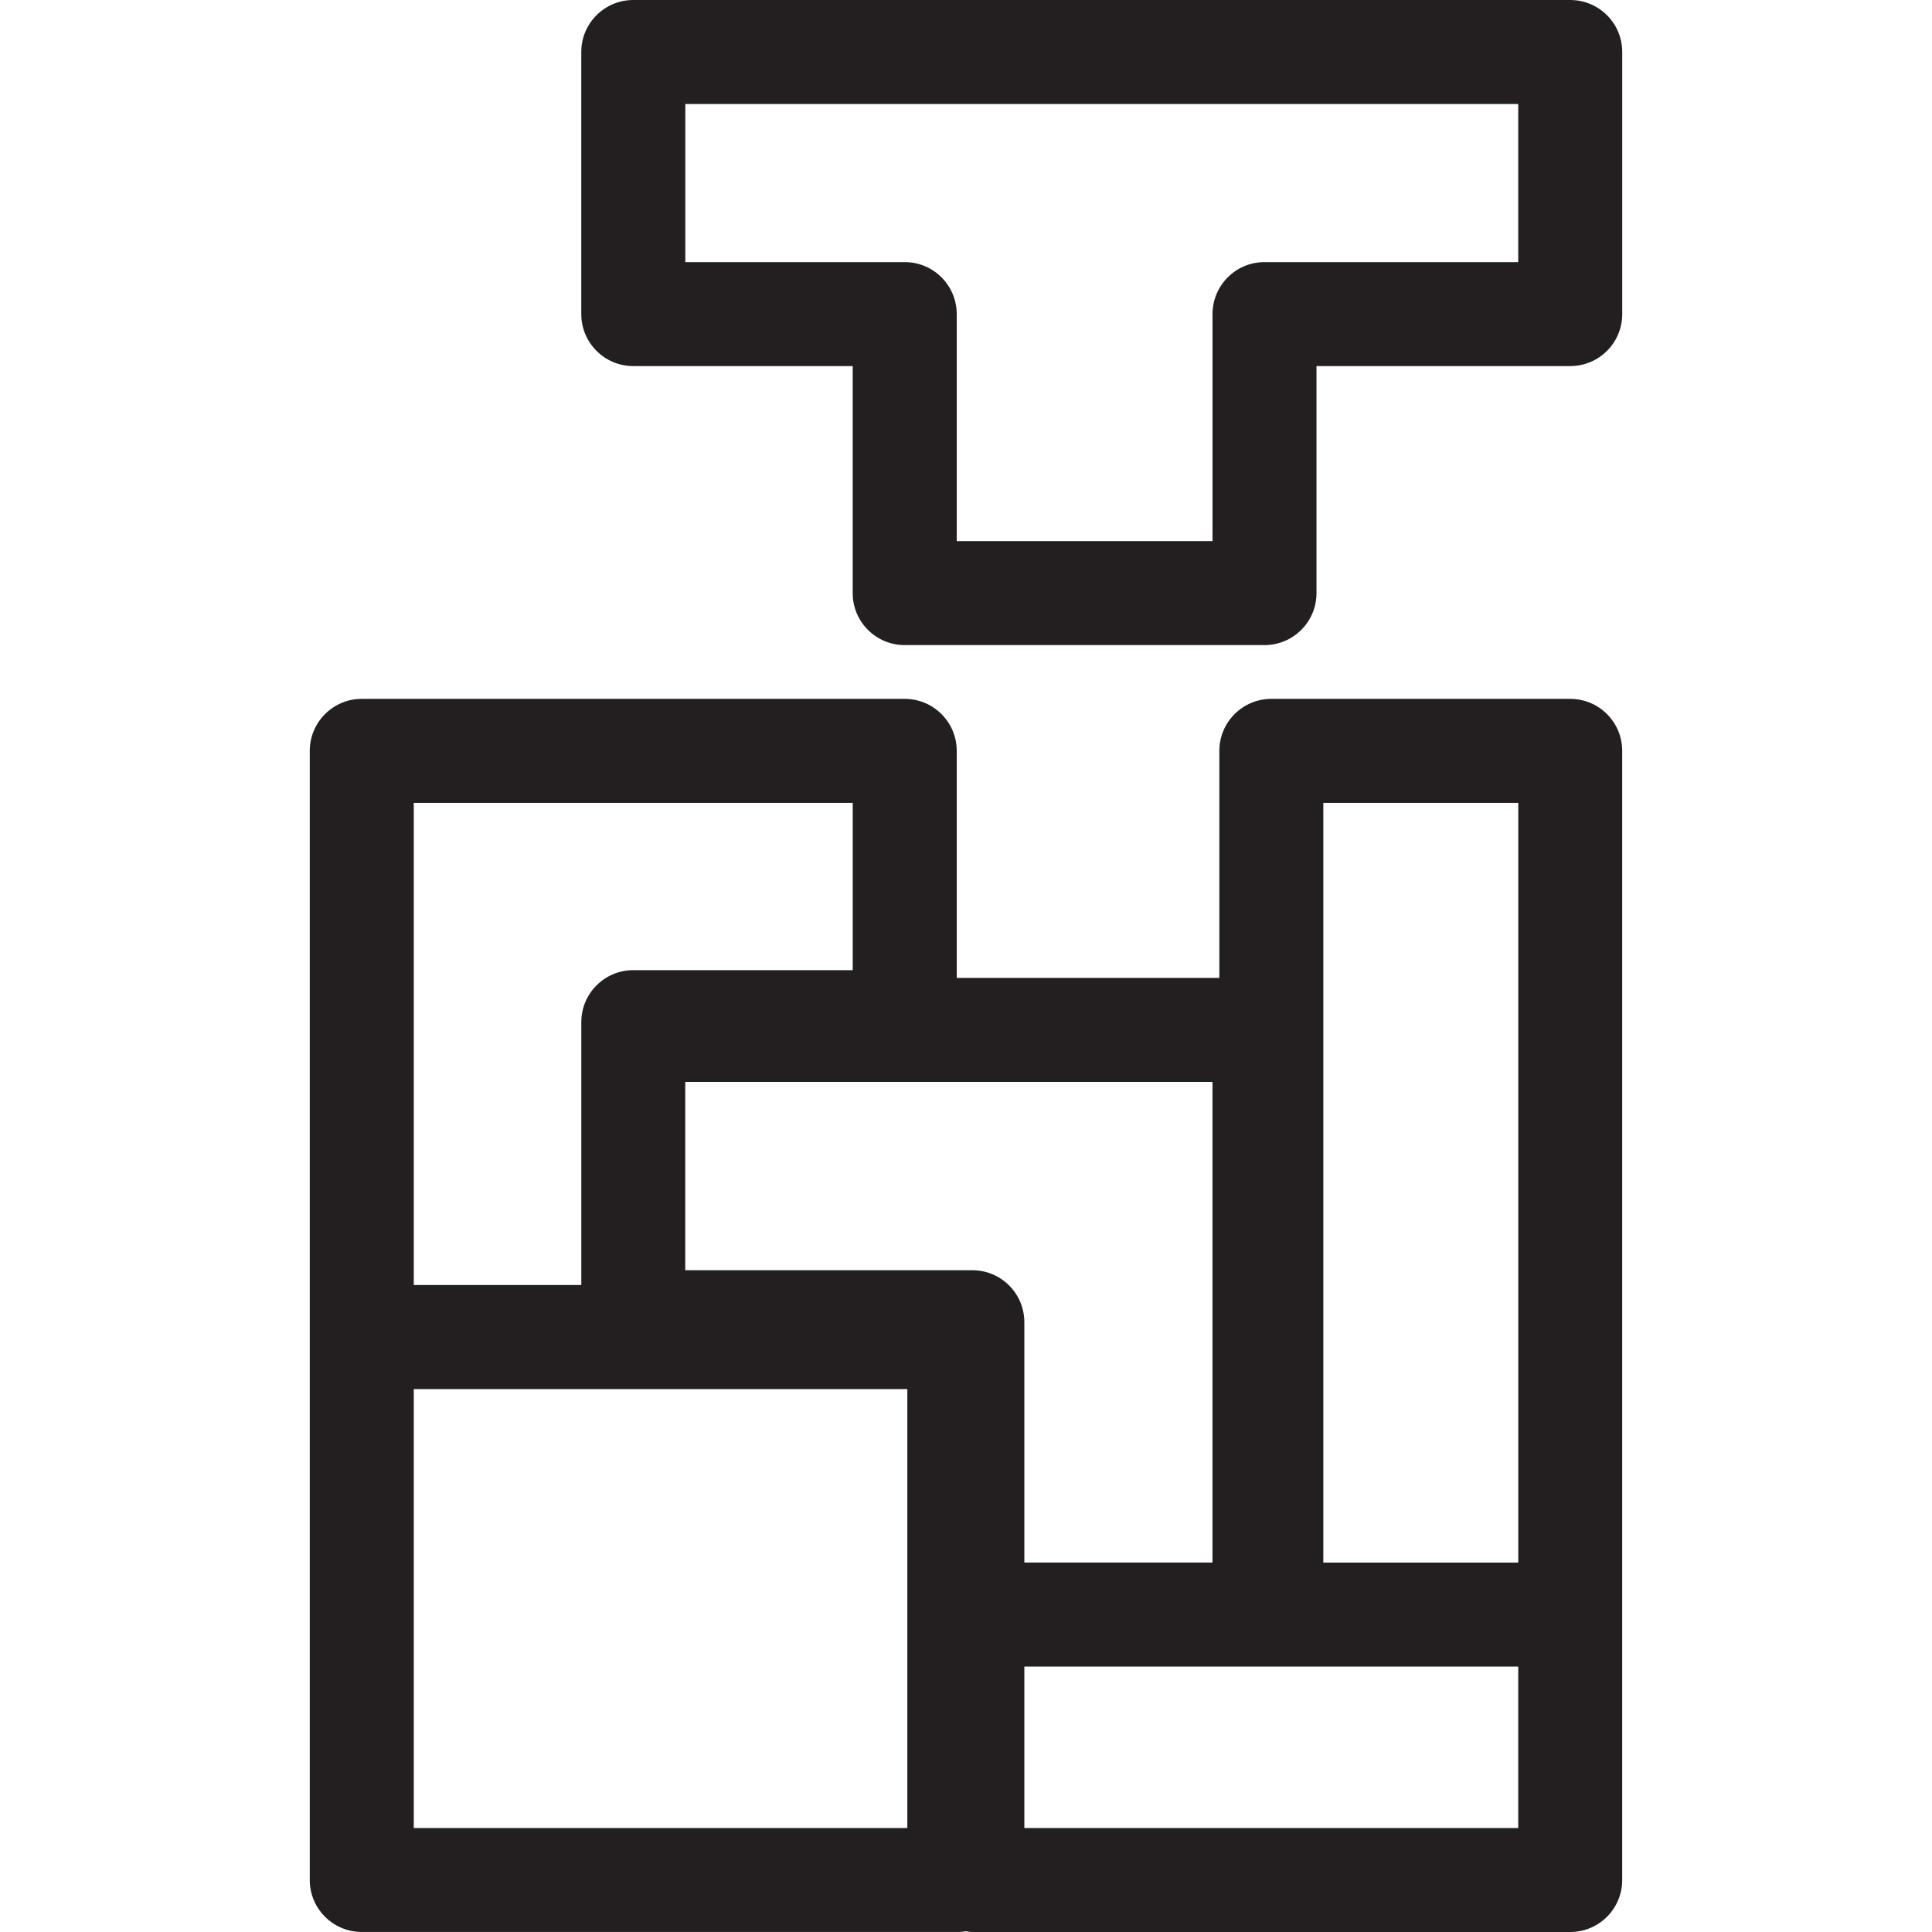 <?xml version="1.0" encoding="utf-8"?>
<!-- Generator: Adobe Illustrator 16.0.3, SVG Export Plug-In . SVG Version: 6.00 Build 0)  -->
<!DOCTYPE svg PUBLIC "-//W3C//DTD SVG 1.1//EN" "http://www.w3.org/Graphics/SVG/1.1/DTD/svg11.dtd">
<svg version="1.1" id="Layer_1" xmlns="http://www.w3.org/2000/svg" xmlns:xlink="http://www.w3.org/1999/xlink" x="0px" y="0px"
	 width="60px" height="60px" viewBox="0 0 60 60" enable-background="new 0 0 60 60" xml:space="preserve">
<g>
	<path fill="#231F20" d="M48.765,21.704h-9.283c-0.892,0-1.614,0.724-1.614,1.615v7.051h-8.156v-7.051
		c0-0.892-0.723-1.615-1.614-1.615H11.235c-0.892,0-1.615,0.724-1.615,1.615v18.204v16.862c0,0.892,0.724,1.614,1.615,1.614h18.557
		c0.069,0,0.136-0.012,0.203-0.021C30.062,59.988,30.128,60,30.197,60h18.567c0.893,0,1.615-0.723,1.615-1.614v-8.243V23.319
		C50.38,22.428,49.657,21.704,48.765,21.704z M41.097,24.934h6.054v23.594h-6.054V24.934z M37.655,48.527h-5.843v-7.464
		c0-0.893-0.723-1.615-1.615-1.615h-8.916V33.6h16.374V48.527z M12.85,24.934h13.632v5.195h-6.815c-0.892,0-1.614,0.723-1.614,1.614
		v0.242v7.923H12.85V24.934z M28.178,56.771H12.85V43.139h6.816h8.512V56.771z M47.15,56.771H31.812v-5.014h7.457h0.212h7.669
		V56.771z"/>
	<path fill="#231F20" d="M48.765,0H19.666c-0.892,0-1.614,0.723-1.614,1.615v8.139c0,0.892,0.723,1.615,1.614,1.615h6.815v7.051
		c0,0.892,0.724,1.614,1.615,1.614H39.27c0.893,0,1.615-0.723,1.615-1.614v-7.051h7.88c0.893,0,1.615-0.723,1.615-1.615V1.615
		C50.38,0.723,49.657,0,48.765,0z M47.15,8.14H39.27c-0.892,0-1.614,0.723-1.614,1.615v7.05h-7.944v-7.05
		c0-0.892-0.723-1.615-1.614-1.615h-6.815V3.23H47.15V8.14z"/>
</g>
</svg>
